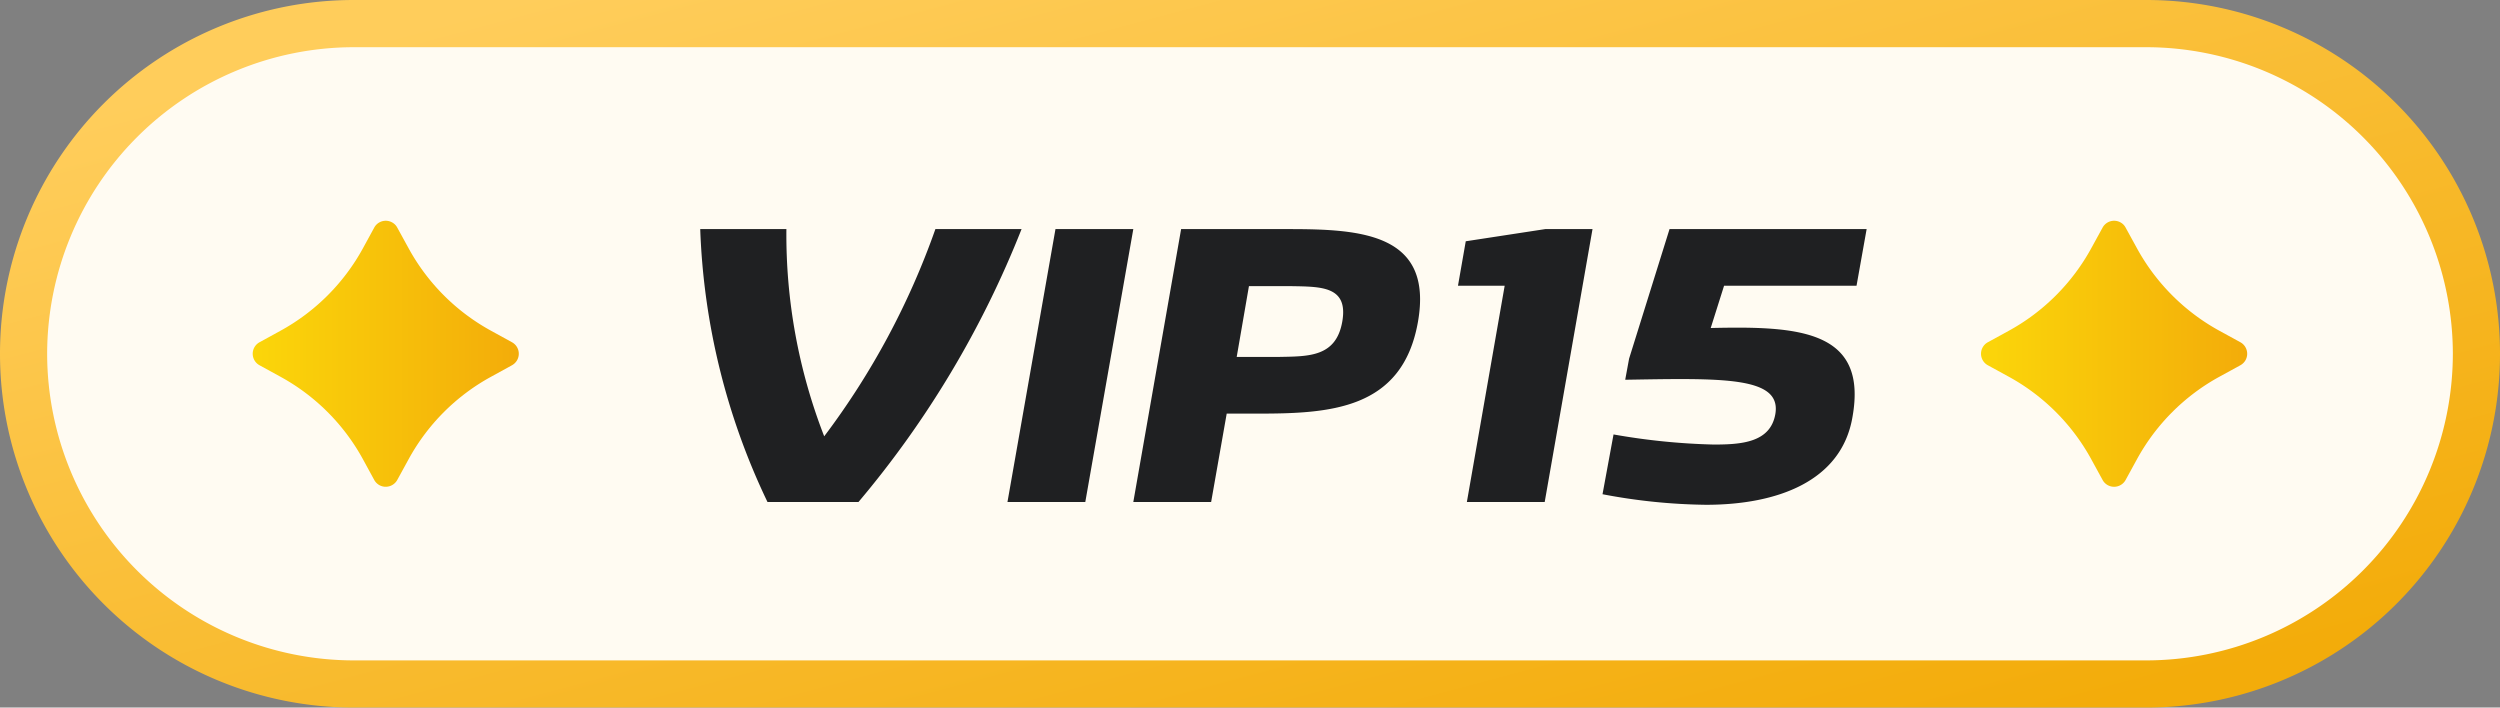 <svg xmlns="http://www.w3.org/2000/svg" xmlns:xlink="http://www.w3.org/1999/xlink" width="49.466" height="14" viewBox="0 0 49.466 14">
  <rect x="0" y="0" width="49.466" height="14" fill="#808080" stroke="none"/>
  <defs>
    <linearGradient id="linear-gradient" x1="0.111" y1="0.092" x2="0.91" y2="0.929" gradientUnits="objectBoundingBox">
      <stop offset="0" stop-color="#ffcd5b"/>
      <stop offset="1" stop-color="#f3ac0a"/>
    </linearGradient>
    <linearGradient id="linear-gradient-2" y1="0.5" x2="1" y2="0.5" gradientUnits="objectBoundingBox">
      <stop offset="0" stop-color="#fbd60a"/>
      <stop offset="1" stop-color="#f3ac0a"/>
    </linearGradient>
  </defs>
  <g id="小_VIP15" transform="translate(-11085.944 5935.477)">
    <g id="Path_51735" data-name="Path 51735" transform="translate(11085.944 -5935.477)">
      <path id="Path_51736" data-name="Path 51736" d="M11128.444-5921.91h-35.466a6.542,6.542,0,0,1-6.534-6.534,6.541,6.541,0,0,1,6.534-6.533h35.466a6.541,6.541,0,0,1,6.534,6.533A6.542,6.542,0,0,1,11128.444-5921.91Z" transform="translate(-11085.978 5935.444)" fill="#fffbf2"/>
      <path id="Path_51737" data-name="Path 51737" d="M11092.944-5934.543a6.074,6.074,0,0,0-6.067,6.066,6.074,6.074,0,0,0,6.067,6.067h35.466a6.073,6.073,0,0,0,6.067-6.067,6.073,6.073,0,0,0-6.067-6.066h-35.466m0-.934h35.466a7,7,0,0,1,7,7,7,7,0,0,1-7,7h-35.466a7,7,0,0,1-7-7A7,7,0,0,1,11092.944-5935.477Z" transform="translate(-11085.944 5935.477)" fill="url(#linear-gradient)"/>
    </g>
    <g id="VIP10" transform="translate(11098.678 -5934.544)" style="isolation: isolate">
      <path id="Path_51771" data-name="Path 51771" d="M-6.226-5.4a15.161,15.161,0,0,1-2.2,4.1,11.006,11.006,0,0,1-.748-4.1h-1.705A13.585,13.585,0,0,0-9.548,0h1.8A19.451,19.451,0,0,0-4.521-5.4Zm3.916,0H-3.85L-4.8,0h1.54Zm.946,0L-2.31,0H-.77l.308-1.749H.132c1.43,0,2.882-.066,3.19-1.815S2.2-5.4.77-5.4ZM.583-2.871H-.264l.242-1.4H.825c.583.011,1.122,0,1,.7S1.166-2.882.583-2.871ZM4.268-5.159l-.154.88h.924L4.29,0H5.83l.946-5.4H5.841ZM12.2-5.4h-3.9l-.8,2.563-.077.418c1.936-.033,3.1-.066,2.97.682-.1.561-.671.6-1.221.6a13.045,13.045,0,0,1-1.98-.2L6.974-.154A11.509,11.509,0,0,0,9.02.055c1.408,0,2.684-.462,2.9-1.738.308-1.727-1.078-1.8-2.805-1.76l.264-.836H12Z" transform="translate(12 9)" fill="#1f2022"/>
    </g>
    <path id="Path_51733" data-name="Path 51733" d="M11094.16-5930.665l.226.412a4.106,4.106,0,0,0,1.636,1.634l.411.226a.259.259,0,0,1,.1.353.264.264,0,0,1-.1.1l-.411.226a4.1,4.1,0,0,0-1.636,1.634l-.226.413a.261.261,0,0,1-.353.1.266.266,0,0,1-.1-.1l-.225-.413a4.106,4.106,0,0,0-1.636-1.634l-.412-.226a.26.26,0,0,1-.1-.353.261.261,0,0,1,.1-.1l.412-.226a4.112,4.112,0,0,0,1.636-1.634l.225-.412a.259.259,0,0,1,.353-.1A.251.251,0,0,1,11094.16-5930.665Z" transform="translate(-0.357 -0.311)" fill="url(#linear-gradient-2)"/>
    <path id="Path_51734" data-name="Path 51734" d="M11130.8-5930.665l.226.412a4.116,4.116,0,0,0,1.635,1.634l.413.226a.26.26,0,0,1,.1.353.264.264,0,0,1-.1.1l-.413.226a4.11,4.11,0,0,0-1.635,1.634l-.226.413a.26.26,0,0,1-.353.1.257.257,0,0,1-.1-.1l-.226-.413a4.11,4.11,0,0,0-1.635-1.634l-.413-.226a.26.26,0,0,1-.1-.353.261.261,0,0,1,.1-.1l.413-.226a4.116,4.116,0,0,0,1.635-1.634l.226-.412a.26.26,0,0,1,.354-.1A.247.247,0,0,1,11130.8-5930.665Z" transform="translate(-2.799 -0.311)" fill="url(#linear-gradient-2)"/>
  </g>
</svg>
